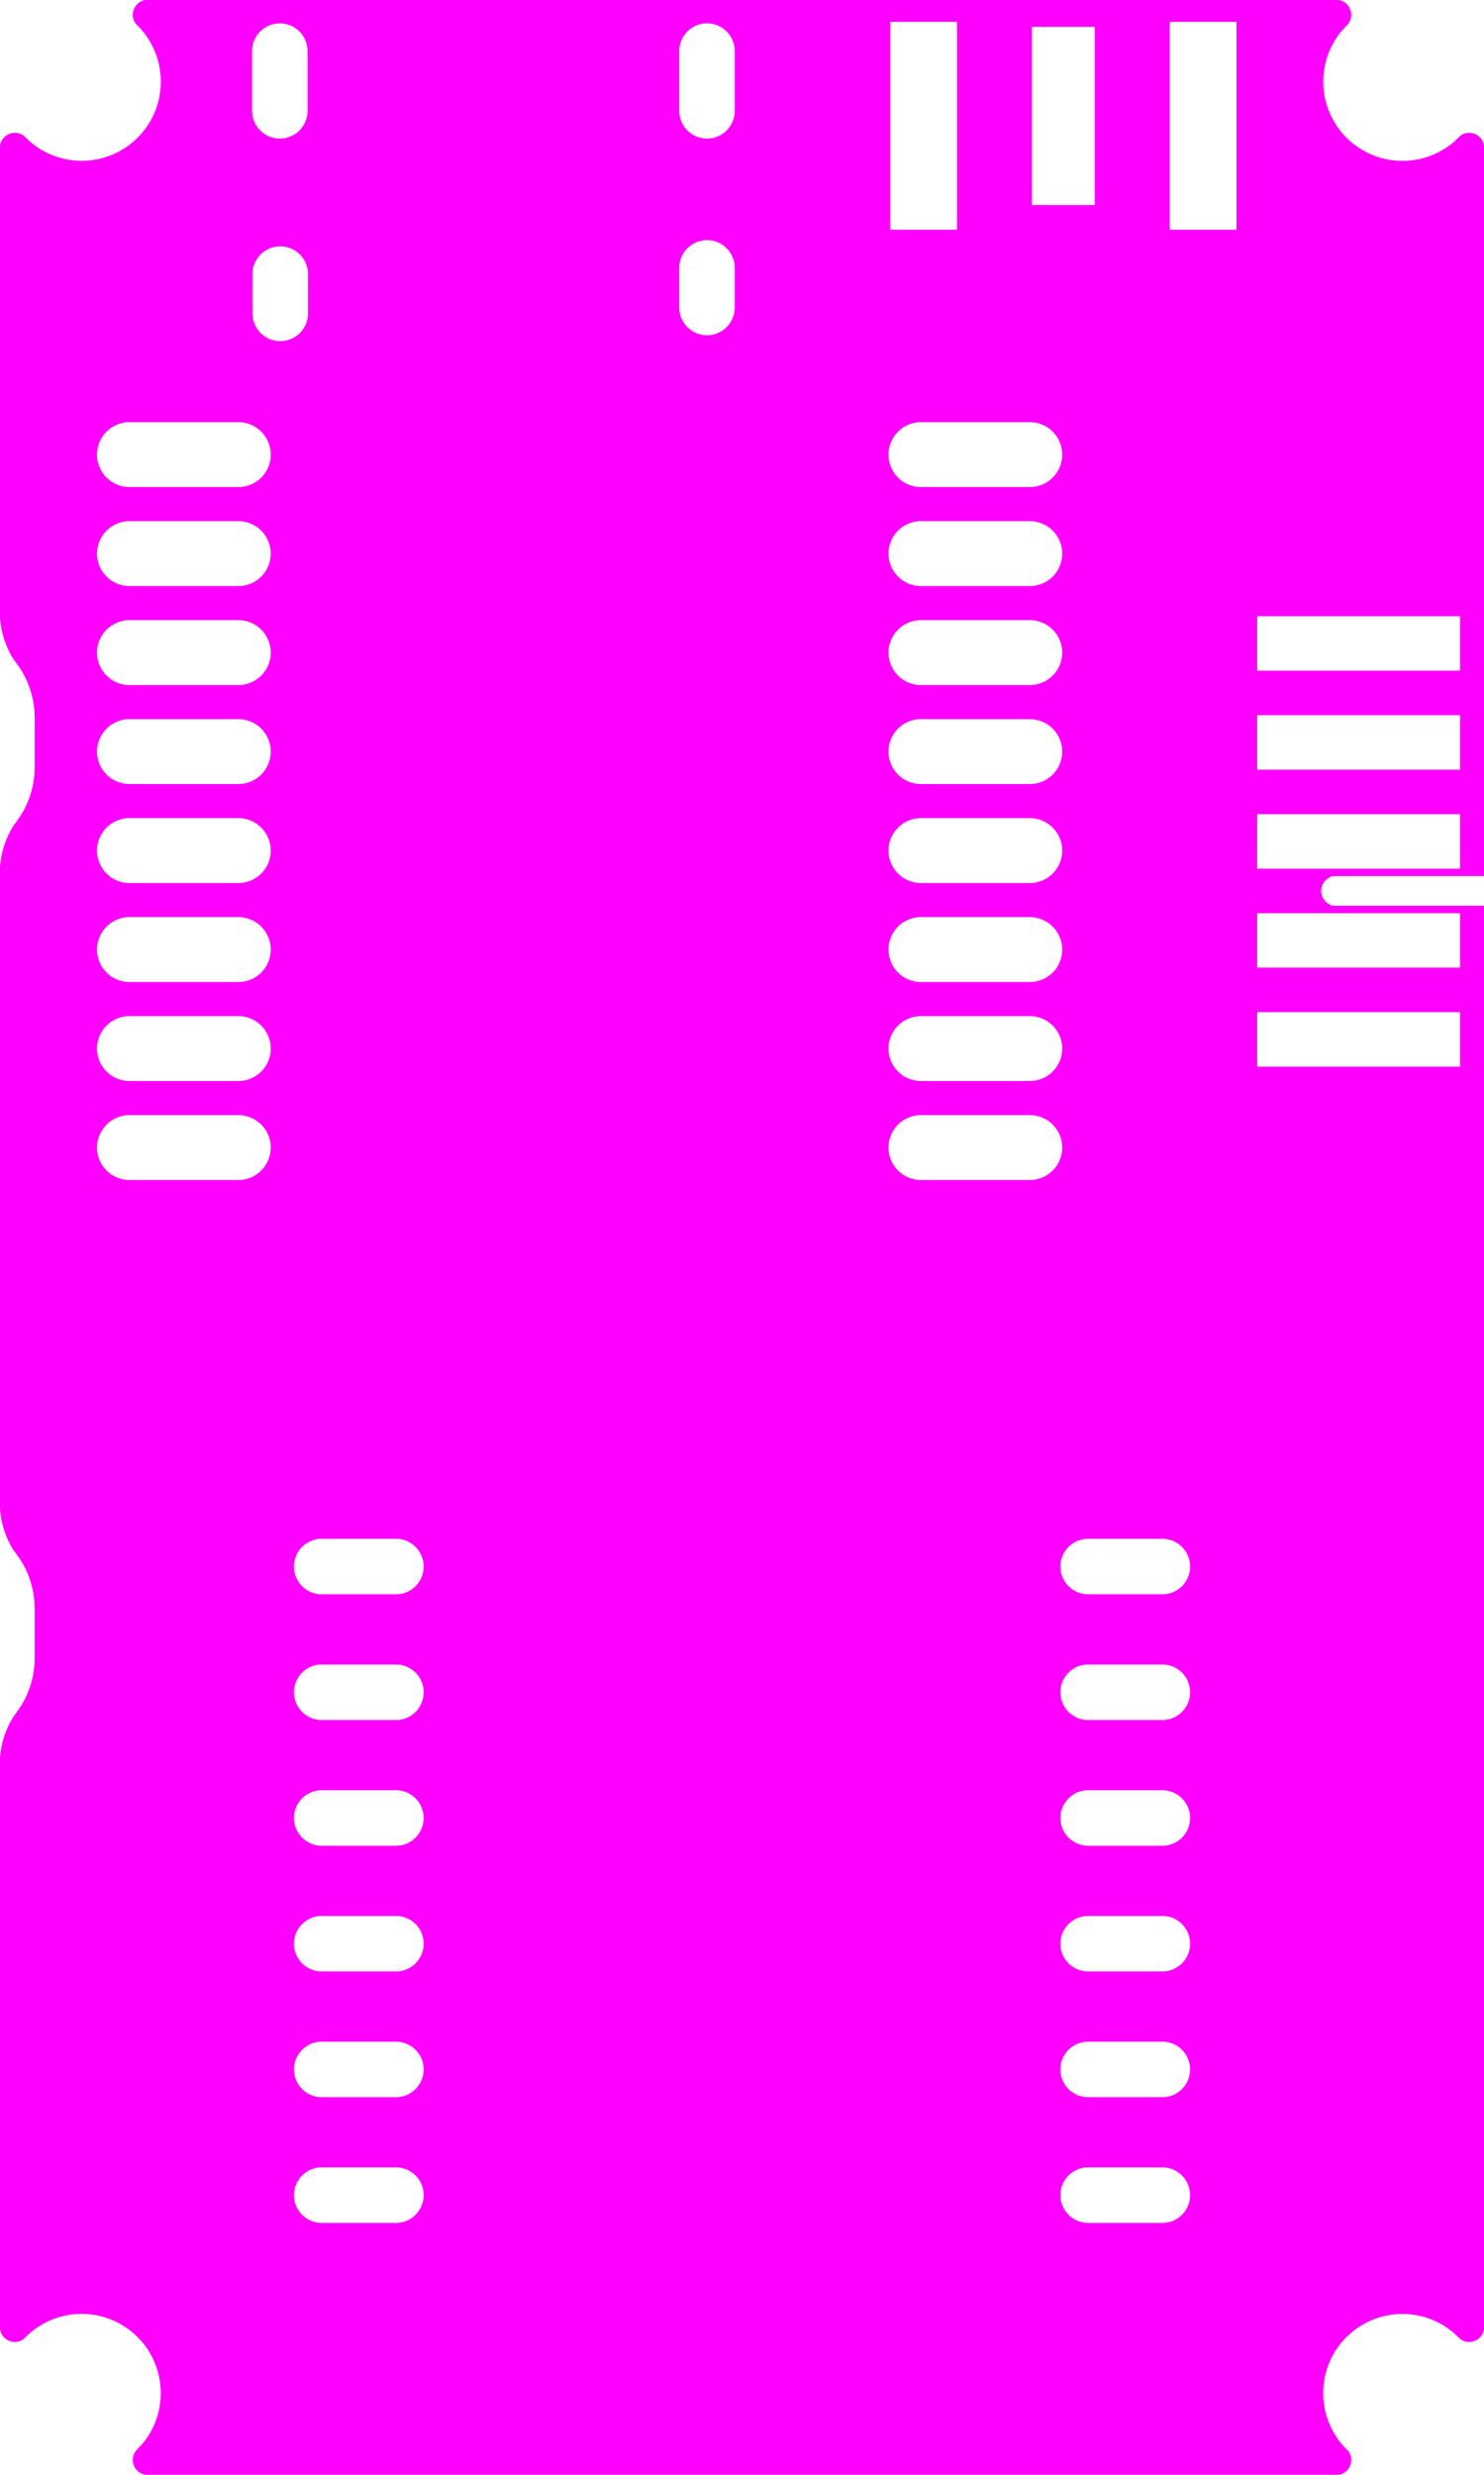 <svg width="30mm" height="50mm" viewBox="0 0 11811023 19685039"  version="1.1" xmlns="http://www.w3.org/2000/svg" xmlns:xlink="http://www.w3.org/1999/xlink">
<desc>
Origin 0 0 Bound 3937008 3937008 11811023 19685039
</desc>
<g fill-rule="evenodd" fill="rgb(255, 0, 255)" stroke="black" stroke-width="1" transform="translate(0, 19685039) scale(1, -1) translate(-3937008, -3937008)">
<path id="N" d="M 14589564.00 23622046.00 A 119403.94 119403.94 0 0 0 14667948.00 23432809.00 L 14614046.00 23374616.00 A 629926.01 629926.01 0 0 1 15558792.00 22541965.00 A 119406.16 119406.16 0 0 0 15748029.00 22463580.00 L 15748030.33 16653543.00 L 14549340.00 16653543.00 A 120429.94 120429.94 0 0 1 14549340.00 16417323.00 L 15748030.30 16417323.00 L 15748030.00 5095473.00 A 119403.94 119403.94 0 0 0 15558793.00 5017089.00 L 15500600.00 5070991.00 A 629926.01 629926.01 0 0 1 14667949.00 4126245.00 A 119406.16 119406.16 0 0 0 14589564.00 3937008.00 L 5095473.00 3937007.00 A 119403.94 119403.94 0 0 0 5017089.00 4126244.00 L 5070991.00 4184437.00 A 629926.01 629926.01 0 0 1 4126245.00 5017088.00 A 119406.16 119406.16 0 0 0 3937008.00 5095473.00 L 3937007.00 9643297.00 A 721075.40 721075.40 0 0 0 4041430.00 9964024.00 L 4074802.00 10009842.00 L 4106273.00 10056828.00 A 718876.83 718876.83 0 0 1 4212598.00 10433071.00 L 4212597.00 10826772.00 L 4210372.00 10883279.00 A 718868.63 718868.63 0 0 1 4074802.00 11249999.00 L 4041430.00 11295817.00 A 721094.89 721094.89 0 0 0 3937007.00 11616544.00 L 3937007.00 16729911.00 A 721075.40 721075.40 0 0 0 4041430.00 17050638.00 L 4074802.00 17096456.00 L 4106273.00 17143442.00 A 718876.83 718876.83 0 0 1 4212598.00 17519685.00 L 4212597.00 17913386.00 L 4210372.00 17969893.00 A 718868.63 718868.63 0 0 1 4074802.00 18336613.00 L 4041430.00 18382431.00 A 721116.06 721116.06 0 0 0 3937007.00 18703159.00 L 3937009.00 22463580.00 A 119400.25 119400.25 0 0 0 4126245.00 22541965.00 L 4184437.00 22488062.00 A 629926.01 629926.01 0 0 1 5017088.00 23432808.00 A 119406.16 119406.16 0 0 0 5095473.00 23622045.00 L 14589564.00 23622046.00  zM 7086615.00 6382195.00 L 6496063.00 6382195.00 A 220780.35 220780.35 0 0 1 6496063.00 5940641.00 L 7086615.00 5940641.00 A 220780.35 220780.35 0 1 1 7086615.00 6382195.00  zM 7086615.00 7382195.00 L 6496063.00 7382195.00 A 220780.35 220780.35 0 0 1 6496063.00 6940641.00 L 7086615.00 6940641.00 A 220780.35 220780.35 0 1 1 7086615.00 7382195.00  zM 7086615.00 8382195.00 L 6496063.00 8382195.00 A 220780.35 220780.35 0 0 1 6496063.00 7940641.00 L 7086615.00 7940641.00 A 220780.35 220780.35 0 1 1 7086615.00 8382195.00  zM 7086615.00 9382195.00 L 6496063.00 9382195.00 A 220780.35 220780.35 0 0 1 6496063.00 8940641.00 L 7086615.00 8940641.00 A 220780.35 220780.35 0 1 1 7086615.00 9382195.00  zM 7086615.00 10382195.00 L 6496063.00 10382195.00 A 220780.35 220780.35 0 0 1 6496063.00 9940641.00 L 7086615.00 9940641.00 A 220780.35 220780.35 0 1 1 7086615.00 10382195.00  zM 5833465.00 14752207.00 L 4967323.00 14752207.00 A 258108.52 258108.52 0 0 1 4967323.00 14235981.00 L 5833465.00 14235981.00 A 258108.52 258108.52 0 0 1 5833465.00 14752207.00  zM 5833465.00 15539609.00 L 4967323.00 15539609.00 A 258108.52 258108.52 0 1 1 4967323.00 15023383.00 L 5833465.00 15023383.00 A 258108.52 258108.52 0 0 1 5833465.00 15539609.00  zM 5833465.00 16327011.00 L 4967323.00 16327011.00 A 258108.52 258108.52 0 0 1 4967323.00 15810785.00 L 5833465.00 15810785.00 A 258108.52 258108.52 0 0 1 5833465.00 16327011.00  zM 7086615.00 11382195.00 L 6496063.00 11382195.00 A 220780.35 220780.35 0 0 1 6496063.00 10940641.00 L 7086615.00 10940641.00 A 220780.35 220780.35 0 1 1 7086615.00 11382195.00  zM 12132677.00 14752207.00 L 11266535.00 14752207.00 A 258108.52 258108.52 0 0 1 11266535.00 14235981.00 L 12132677.00 14235981.00 A 258108.52 258108.52 0 0 1 12132677.00 14752207.00  zM 13188977.00 6382195.00 L 12598425.00 6382195.00 A 220780.35 220780.35 0 1 1 12598425.00 5940641.00 L 13188977.00 5940641.00 A 220780.35 220780.35 0 0 1 13188977.00 6382195.00  zM 13188977.00 7382195.00 L 12598425.00 7382195.00 A 220780.35 220780.35 0 1 1 12598425.00 6940641.00 L 13188977.00 6940641.00 A 220780.35 220780.35 0 0 1 13188977.00 7382195.00  zM 13188977.00 8382195.00 L 12598425.00 8382195.00 A 220780.35 220780.35 0 1 1 12598425.00 7940641.00 L 13188977.00 7940641.00 A 220780.35 220780.35 0 0 1 13188977.00 8382195.00  zM 13188977.00 9382195.00 L 12598425.00 9382195.00 A 220780.35 220780.35 0 1 1 12598425.00 8940641.00 L 13188977.00 8940641.00 A 220780.35 220780.35 0 0 1 13188977.00 9382195.00  zM 13188977.00 10382195.00 L 12598425.00 10382195.00 A 220780.35 220780.35 0 1 1 12598425.00 9940641.00 L 13188977.00 9940641.00 A 220780.35 220780.35 0 0 1 13188977.00 10382195.00  zM 13188977.00 11382195.00 L 12598425.00 11382195.00 A 220780.35 220780.35 0 1 1 12598425.00 10940641.00 L 13188977.00 10940641.00 A 220780.35 220780.35 0 0 1 13188977.00 11382195.00  zM 12132677.00 15539609.00 L 11266535.00 15539609.00 A 258108.52 258108.52 0 1 1 11266535.00 15023383.00 L 12132677.00 15023383.00 A 258108.52 258108.52 0 0 1 12132677.00 15539609.00  zM 15557086.00 15570866.00 L 13942914.00 15570866.00 L 13942914.00 15137796.00 L 15557086.00 15137796.00 L 15557086.00 15570866.00  zM 12132677.00 16327011.00 L 11266535.00 16327011.00 A 258108.52 258108.52 0 0 1 11266535.00 15810785.00 L 12132677.00 15810785.00 A 258108.52 258108.52 0 0 1 12132677.00 16327011.00  zM 15557086.00 16358267.00 L 13942914.00 16358267.00 L 13942914.00 15925197.00 L 15557086.00 15925197.00 L 15557086.00 16358267.00  zM 5833465.00 17114412.00 L 4967323.00 17114412.00 A 258108.52 258108.52 0 1 1 4967323.00 16598186.00 L 5833465.00 16598186.00 A 258108.52 258108.52 0 0 1 5833465.00 17114412.00  zM 5833465.00 17901814.00 L 4967323.00 17901814.00 A 258108.52 258108.52 0 1 1 4967323.00 17385588.00 L 5833465.00 17385588.00 A 258108.52 258108.52 0 1 1 5833465.00 17901814.00  zM 5833465.00 18689215.00 L 4967323.00 18689215.00 A 258108.52 258108.52 0 0 1 4967323.00 18172989.00 L 5833465.00 18172989.00 A 258108.52 258108.52 0 0 1 5833465.00 18689215.00  zM 5833465.00 19476617.00 L 4967323.00 19476617.00 A 258108.52 258108.52 0 1 1 4967323.00 18960391.00 L 5833465.00 18960391.00 A 258108.52 258108.52 0 1 1 5833465.00 19476617.00  zM 5833465.00 20264019.00 L 4967323.00 20264019.00 A 258108.52 258108.52 0 1 1 4967323.00 19747793.00 L 5833465.00 19747793.00 A 258108.52 258108.52 0 0 1 5833465.00 20264019.00  zM 5946359.00 21442984.00 L 5946359.00 21128024.00 A 220780.35 220780.35 0 0 1 6387913.00 21128024.00 L 6387913.00 21442984.00 A 220780.35 220780.35 0 0 1 5946359.00 21442984.00  zM 5943003.00 23214174.00 L 5943003.00 22741732.00 A 220780.35 220780.35 0 1 1 6384557.00 22741732.00 L 6384557.00 23214174.00 A 220780.35 220780.35 0 1 1 5943003.00 23214174.00  zM 9343003.00 21489763.00 L 9343003.00 21174803.00 A 220780.35 220780.35 0 0 1 9784557.00 21174803.00 L 9784557.00 21489763.00 A 220780.35 220780.35 0 1 1 9343003.00 21489763.00  zM 9343003.00 23214174.00 L 9343003.00 22741732.00 A 220780.35 220780.35 0 1 1 9784557.00 22741732.00 L 9784557.00 23214174.00 A 220780.35 220780.35 0 1 1 9343003.00 23214174.00  zM 11553543.00 23448031.00 L 11022047.00 23448031.00 L 11022047.00 21794489.00 L 11553543.00 21794489.00 L 11553543.00 23448031.00  zM 12132677.00 17114412.00 L 11266535.00 17114412.00 A 258108.52 258108.52 0 1 1 11266535.00 16598186.00 L 12132677.00 16598186.00 A 258108.52 258108.52 0 0 1 12132677.00 17114412.00  zM 12132677.00 17901814.00 L 11266535.00 17901814.00 A 258108.52 258108.52 0 1 1 11266535.00 17385588.00 L 12132677.00 17385588.00 A 258108.52 258108.52 0 1 1 12132677.00 17901814.00  zM 12132677.00 18689215.00 L 11266535.00 18689215.00 A 258108.52 258108.52 0 0 1 11266535.00 18172989.00 L 12132677.00 18172989.00 A 258108.52 258108.52 0 0 1 12132677.00 18689215.00  zM 15557086.00 17145669.00 L 13942914.00 17145669.00 L 13942914.00 16712599.00 L 15557086.00 16712599.00 L 15557086.00 17145669.00  zM 15557086.00 17933071.00 L 13942914.00 17933071.00 L 13942914.00 17500001.00 L 15557086.00 17500001.00 L 15557086.00 17933071.00  zM 12132677.00 20264019.00 L 11266535.00 20264019.00 A 258108.52 258108.52 0 1 1 11266535.00 19747793.00 L 12132677.00 19747793.00 A 258108.52 258108.52 0 0 1 12132677.00 20264019.00  zM 12132677.00 19476617.00 L 11266535.00 19476617.00 A 258108.52 258108.52 0 1 1 11266535.00 18960391.00 L 12132677.00 18960391.00 A 258108.52 258108.52 0 1 1 12132677.00 19476617.00  zM 15557086.00 18720472.00 L 13942914.00 18720472.00 L 13942914.00 18287402.00 L 15557086.00 18287402.00 L 15557086.00 18720472.00  zM 13777953.00 23448031.00 L 13246457.00 23448031.00 L 13246457.00 21794489.00 L 13777953.00 21794489.00 L 13777953.00 23448031.00  zM 12650000.00 23408661.00 L 12150000.00 23408661.00 L 12150000.00 21991339.00 L 12650000.00 21991339.00 L 12650000.00 23408661.00  z"/>
</g>
</svg>
